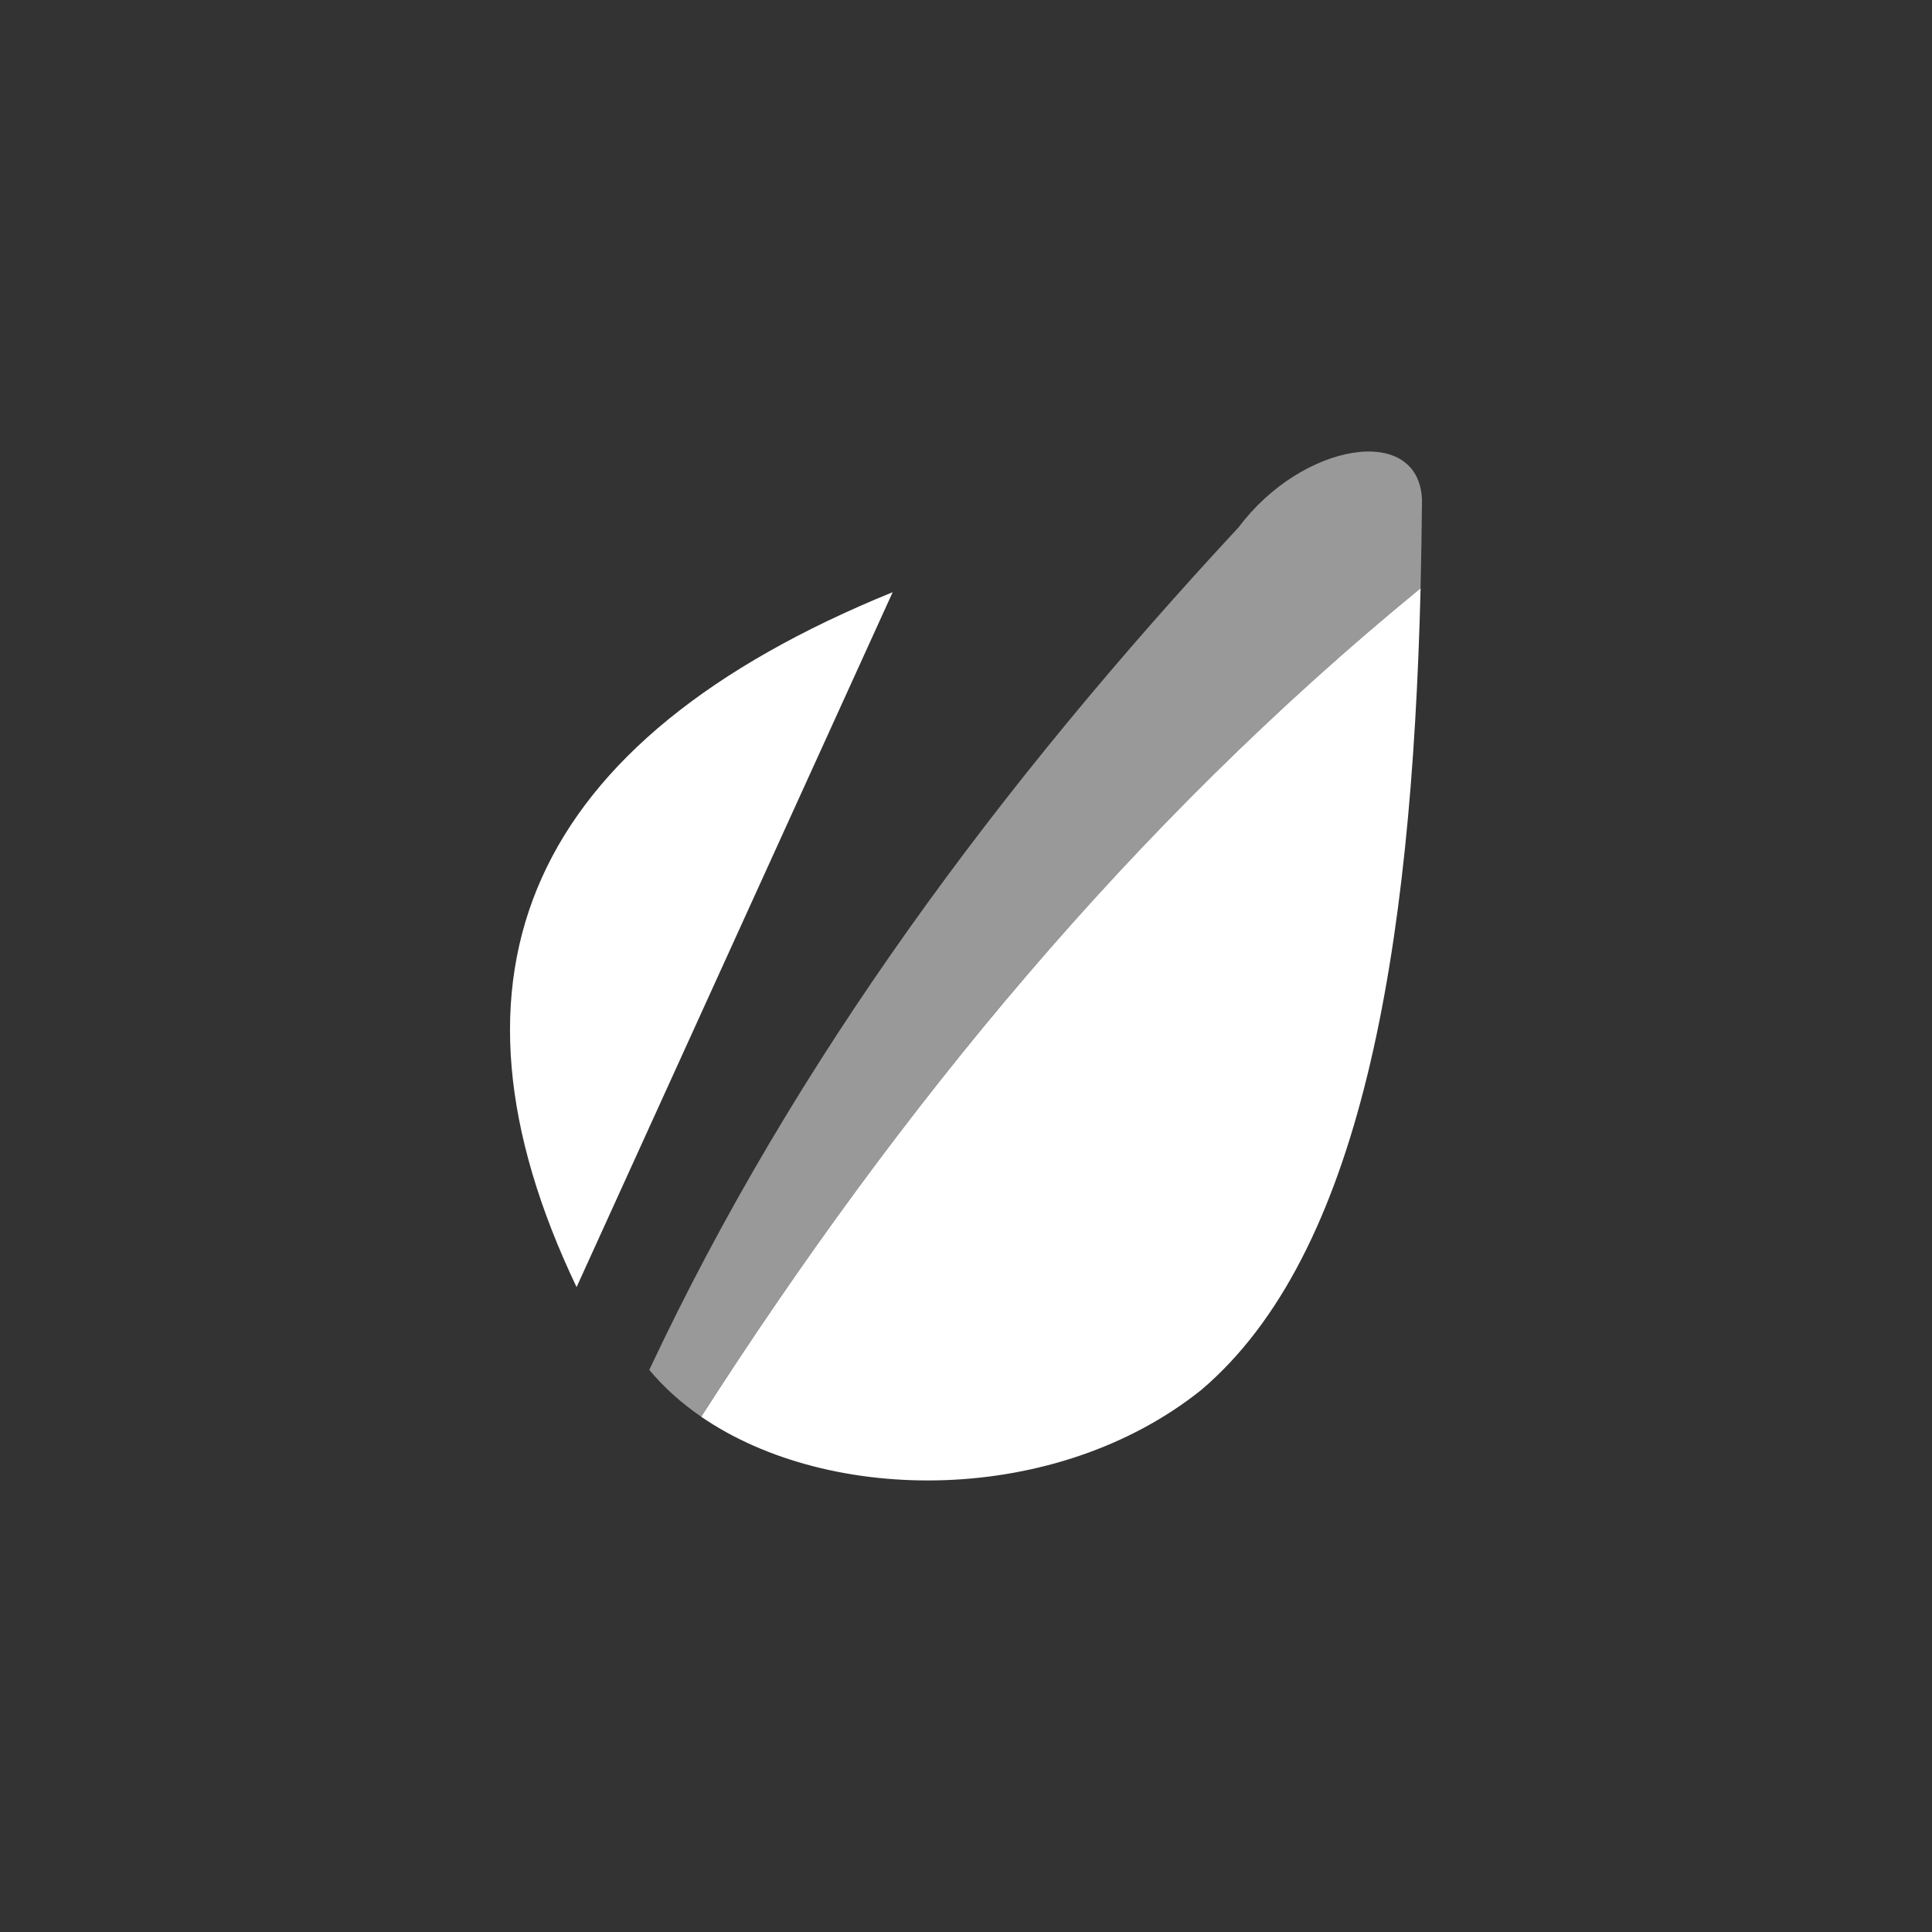 <?xml version="1.0" encoding="utf-8"?>
<!-- Generator: Adobe Illustrator 16.0.0, SVG Export Plug-In . SVG Version: 6.00 Build 0)  -->
<!DOCTYPE svg PUBLIC "-//W3C//DTD SVG 1.1//EN" "../../../../www.w3.org/Graphics/SVG/1.1/DTD/svg11.dtd">
<svg version="1.1" id="Layer_1" xmlns="http://www.w3.org/2000/svg" xmlns:xlink="../../../../www.w3.org/1999/xlink" x="0px" y="0px"
	  viewBox="0 0 64 64" enable-background="new 0 0 64 64" xml:space="preserve">
<rect x="0" y="0" width="64" height="64" fill="#333333" stroke="none"/>
<path fill-rule="evenodd" clip-rule="evenodd" fill="#FFFFFF" d="M19.1,42.637c-4.95-10.379-1.613-18.102,10.471-23.02L19.1,42.637z
	"/>
<path opacity="0.5" fill-rule="evenodd" clip-rule="evenodd" fill="#FFFFFF" d="M21.509,45.379
	c4.821-10.271,11.626-19.412,19.532-27.923c2.084-2.785,5.947-3.456,6.064-0.915c-0.008,0.996-0.023,1.975-0.047,2.944
	c-9.57,7.833-17.265,17.21-23.83,27.446C22.574,46.48,21.993,45.964,21.509,45.379z"/>
<path fill-rule="evenodd" clip-rule="evenodd" fill="#FFFFFF" d="M23.229,46.932c6.565-10.236,14.26-19.614,23.83-27.446
	c-0.299,12.081-1.977,22.066-7.266,26.558C34.998,49.882,27.514,49.876,23.229,46.932z"/>
</svg>
